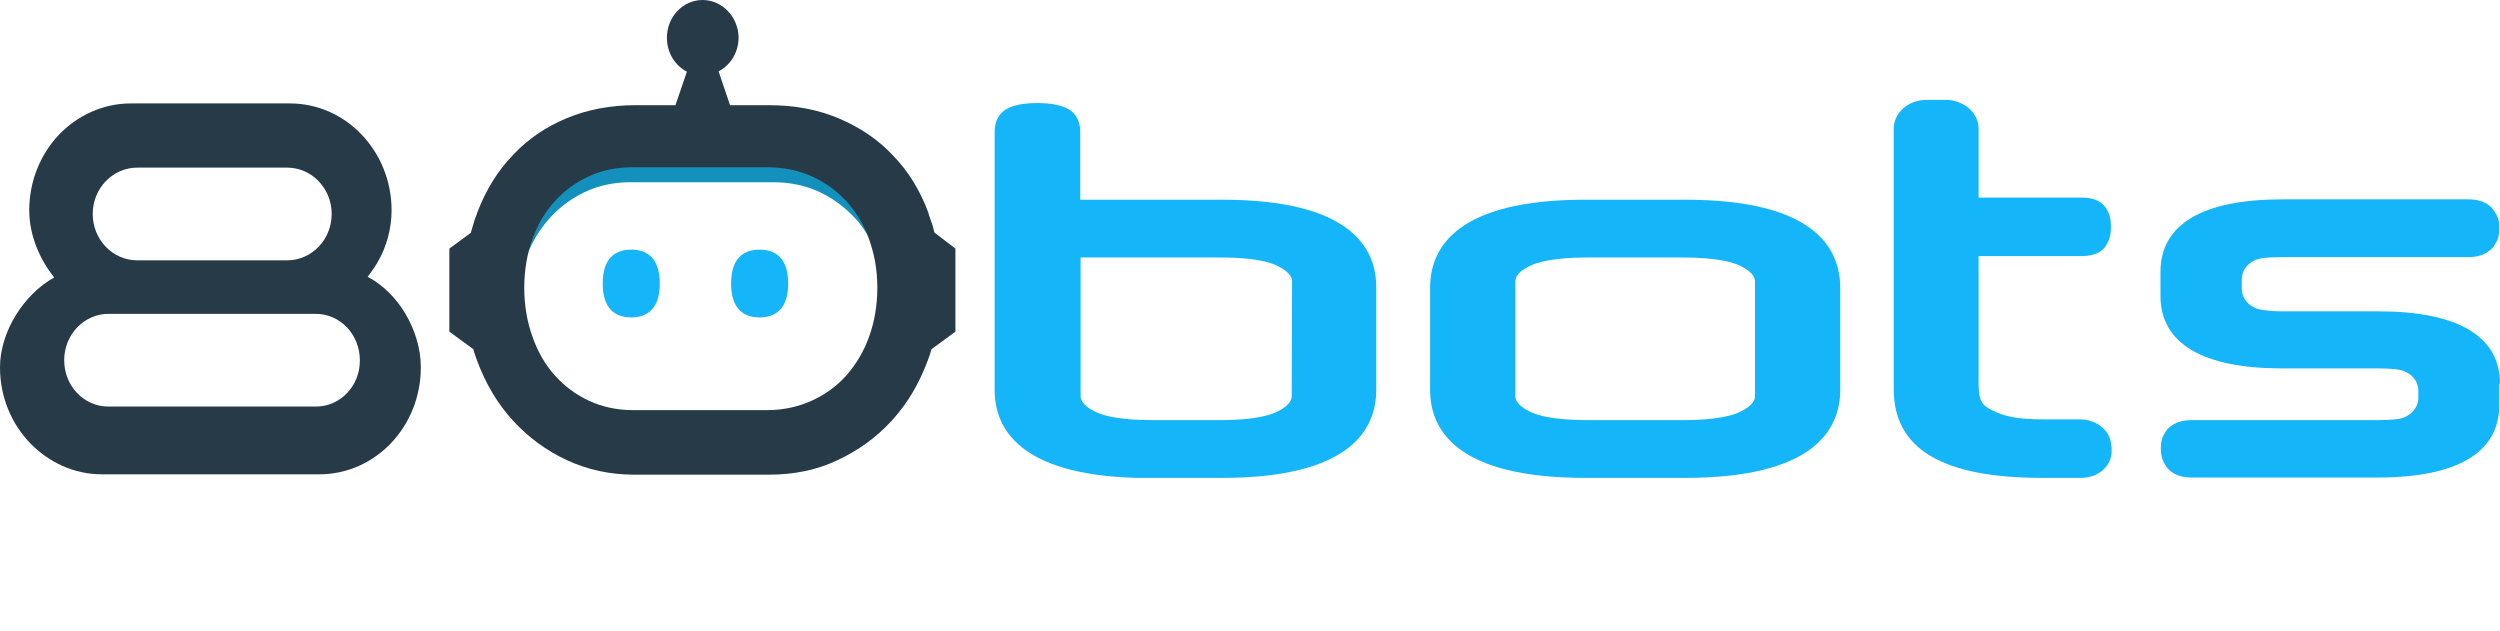 <svg version="1.1" id="el_8zIaibu44" xmlns="http://www.w3.org/2000/svg" xmlns:xlink="http://www.w3.org/1999/xlink" x="0px" y="0px" viewBox="0 0 701 177" style="enable-background:new 0 0 701 177;" xml:space="preserve"><style>@-webkit-keyframes kf_el_sSmAmYXSIW6_an_n3g7oTZim{5%{opacity: 0;}5.48%{opacity: 1;}6.43%{opacity: 1;}6.90%{opacity: 0;}7.86%{opacity: 0;}8.33%{opacity: 1;}9.29%{opacity: 1;}9.76%{opacity: 0;}10.71%{opacity: 0;}11.19%{opacity: 1;}12.14%{opacity: 1;}12.62%{opacity: 0;}0%{opacity: 0;}100%{opacity: 0;}}@keyframes kf_el_sSmAmYXSIW6_an_n3g7oTZim{5%{opacity: 0;}5.48%{opacity: 1;}6.43%{opacity: 1;}6.90%{opacity: 0;}7.86%{opacity: 0;}8.33%{opacity: 1;}9.29%{opacity: 1;}9.76%{opacity: 0;}10.71%{opacity: 0;}11.19%{opacity: 1;}12.14%{opacity: 1;}12.62%{opacity: 0;}0%{opacity: 0;}100%{opacity: 0;}}@-webkit-keyframes kf_el_sSmAmYXSIW6_an_gBdli9KfD{5%{-webkit-transform: translate(177px, 79.5px) scale(0.5, 0.5) translate(-177px, -79.5px);transform: translate(177px, 79.5px) scale(0.5, 0.5) translate(-177px, -79.5px);}5.48%{-webkit-transform: translate(177px, 79.5px) scale(1, 1) translate(-177px, -79.5px);transform: translate(177px, 79.5px) scale(1, 1) translate(-177px, -79.5px);}6.43%{-webkit-transform: translate(177px, 79.5px) scale(1, 1) translate(-177px, -79.5px);transform: translate(177px, 79.5px) scale(1, 1) translate(-177px, -79.5px);}6.90%{-webkit-transform: translate(177px, 79.5px) scale(0.5, 0.5) translate(-177px, -79.5px);transform: translate(177px, 79.5px) scale(0.5, 0.5) translate(-177px, -79.5px);}7.86%{-webkit-transform: translate(177px, 79.5px) scale(0.5, 0.5) translate(-177px, -79.5px);transform: translate(177px, 79.5px) scale(0.5, 0.5) translate(-177px, -79.5px);}8.33%{-webkit-transform: translate(177px, 79.5px) scale(1, 1) translate(-177px, -79.5px);transform: translate(177px, 79.5px) scale(1, 1) translate(-177px, -79.5px);}9.29%{-webkit-transform: translate(177px, 79.5px) scale(1, 1) translate(-177px, -79.5px);transform: translate(177px, 79.5px) scale(1, 1) translate(-177px, -79.5px);}9.76%{-webkit-transform: translate(177px, 79.5px) scale(0.5, 0.5) translate(-177px, -79.5px);transform: translate(177px, 79.5px) scale(0.5, 0.5) translate(-177px, -79.5px);}10.71%{-webkit-transform: translate(177px, 79.5px) scale(0.5, 0.5) translate(-177px, -79.5px);transform: translate(177px, 79.5px) scale(0.5, 0.5) translate(-177px, -79.5px);}11.19%{-webkit-transform: translate(177px, 79.5px) scale(1, 1) translate(-177px, -79.5px);transform: translate(177px, 79.5px) scale(1, 1) translate(-177px, -79.5px);}12.14%{-webkit-transform: translate(177px, 79.5px) scale(1, 1) translate(-177px, -79.5px);transform: translate(177px, 79.5px) scale(1, 1) translate(-177px, -79.5px);}12.62%{-webkit-transform: translate(177px, 79.5px) scale(0.5, 0.5) translate(-177px, -79.5px);transform: translate(177px, 79.5px) scale(0.5, 0.5) translate(-177px, -79.5px);}0%{-webkit-transform: translate(177px, 79.5px) scale(0.5, 0.5) translate(-177px, -79.5px);transform: translate(177px, 79.5px) scale(0.5, 0.5) translate(-177px, -79.5px);}100%{-webkit-transform: translate(177px, 79.5px) scale(0.5, 0.5) translate(-177px, -79.5px);transform: translate(177px, 79.5px) scale(0.5, 0.5) translate(-177px, -79.5px);}}@keyframes kf_el_sSmAmYXSIW6_an_gBdli9KfD{5%{-webkit-transform: translate(177px, 79.5px) scale(0.5, 0.5) translate(-177px, -79.5px);transform: translate(177px, 79.5px) scale(0.5, 0.5) translate(-177px, -79.5px);}5.48%{-webkit-transform: translate(177px, 79.5px) scale(1, 1) translate(-177px, -79.5px);transform: translate(177px, 79.5px) scale(1, 1) translate(-177px, -79.5px);}6.43%{-webkit-transform: translate(177px, 79.5px) scale(1, 1) translate(-177px, -79.5px);transform: translate(177px, 79.5px) scale(1, 1) translate(-177px, -79.5px);}6.90%{-webkit-transform: translate(177px, 79.5px) scale(0.5, 0.5) translate(-177px, -79.5px);transform: translate(177px, 79.5px) scale(0.5, 0.5) translate(-177px, -79.5px);}7.86%{-webkit-transform: translate(177px, 79.5px) scale(0.5, 0.5) translate(-177px, -79.5px);transform: translate(177px, 79.5px) scale(0.5, 0.5) translate(-177px, -79.5px);}8.33%{-webkit-transform: translate(177px, 79.5px) scale(1, 1) translate(-177px, -79.5px);transform: translate(177px, 79.5px) scale(1, 1) translate(-177px, -79.5px);}9.29%{-webkit-transform: translate(177px, 79.5px) scale(1, 1) translate(-177px, -79.5px);transform: translate(177px, 79.5px) scale(1, 1) translate(-177px, -79.5px);}9.76%{-webkit-transform: translate(177px, 79.5px) scale(0.5, 0.5) translate(-177px, -79.5px);transform: translate(177px, 79.5px) scale(0.5, 0.5) translate(-177px, -79.5px);}10.71%{-webkit-transform: translate(177px, 79.5px) scale(0.5, 0.5) translate(-177px, -79.5px);transform: translate(177px, 79.5px) scale(0.5, 0.5) translate(-177px, -79.5px);}11.19%{-webkit-transform: translate(177px, 79.5px) scale(1, 1) translate(-177px, -79.5px);transform: translate(177px, 79.5px) scale(1, 1) translate(-177px, -79.5px);}12.14%{-webkit-transform: translate(177px, 79.5px) scale(1, 1) translate(-177px, -79.5px);transform: translate(177px, 79.5px) scale(1, 1) translate(-177px, -79.5px);}12.62%{-webkit-transform: translate(177px, 79.5px) scale(0.5, 0.5) translate(-177px, -79.5px);transform: translate(177px, 79.5px) scale(0.5, 0.5) translate(-177px, -79.5px);}0%{-webkit-transform: translate(177px, 79.5px) scale(0.5, 0.5) translate(-177px, -79.5px);transform: translate(177px, 79.5px) scale(0.5, 0.5) translate(-177px, -79.5px);}100%{-webkit-transform: translate(177px, 79.5px) scale(0.5, 0.5) translate(-177px, -79.5px);transform: translate(177px, 79.5px) scale(0.5, 0.5) translate(-177px, -79.5px);}}@-webkit-keyframes kf_el_Vm3KWbXdpjM_an_xX1Sm7JC-{5.48%{opacity: 0;}5.95%{opacity: 1;}6.90%{opacity: 1;}7.38%{opacity: 0;}8.33%{opacity: 0;}8.81%{opacity: 1;}9.76%{opacity: 1;}10.24%{opacity: 0;}11.19%{opacity: 0;}11.67%{opacity: 1;}12.62%{opacity: 1;}13.10%{opacity: 0;}0%{opacity: 0;}100%{opacity: 0;}}@keyframes kf_el_Vm3KWbXdpjM_an_xX1Sm7JC-{5.48%{opacity: 0;}5.95%{opacity: 1;}6.90%{opacity: 1;}7.38%{opacity: 0;}8.33%{opacity: 0;}8.81%{opacity: 1;}9.76%{opacity: 1;}10.24%{opacity: 0;}11.19%{opacity: 0;}11.67%{opacity: 1;}12.62%{opacity: 1;}13.10%{opacity: 0;}0%{opacity: 0;}100%{opacity: 0;}}@-webkit-keyframes kf_el_Vm3KWbXdpjM_an_N-62m8KOx{5.48%{-webkit-transform: translate(197px, 79.5px) scale(0.5, 0.5) translate(-197px, -79.5px);transform: translate(197px, 79.5px) scale(0.5, 0.5) translate(-197px, -79.5px);}5.95%{-webkit-transform: translate(197px, 79.5px) scale(1, 1) translate(-197px, -79.5px);transform: translate(197px, 79.5px) scale(1, 1) translate(-197px, -79.5px);}6.90%{-webkit-transform: translate(197px, 79.5px) scale(1, 1) translate(-197px, -79.5px);transform: translate(197px, 79.5px) scale(1, 1) translate(-197px, -79.5px);}7.38%{-webkit-transform: translate(197px, 79.5px) scale(0.5, 0.5) translate(-197px, -79.5px);transform: translate(197px, 79.5px) scale(0.5, 0.5) translate(-197px, -79.5px);}8.33%{-webkit-transform: translate(197px, 79.5px) scale(0.5, 0.5) translate(-197px, -79.5px);transform: translate(197px, 79.5px) scale(0.5, 0.5) translate(-197px, -79.5px);}8.81%{-webkit-transform: translate(197px, 79.5px) scale(1, 1) translate(-197px, -79.5px);transform: translate(197px, 79.5px) scale(1, 1) translate(-197px, -79.5px);}9.76%{-webkit-transform: translate(197px, 79.5px) scale(1, 1) translate(-197px, -79.5px);transform: translate(197px, 79.5px) scale(1, 1) translate(-197px, -79.5px);}10.24%{-webkit-transform: translate(197px, 79.5px) scale(0.5, 0.5) translate(-197px, -79.5px);transform: translate(197px, 79.5px) scale(0.5, 0.5) translate(-197px, -79.5px);}11.19%{-webkit-transform: translate(197px, 79.5px) scale(0.5, 0.5) translate(-197px, -79.5px);transform: translate(197px, 79.5px) scale(0.5, 0.5) translate(-197px, -79.5px);}11.67%{-webkit-transform: translate(197px, 79.5px) scale(1, 1) translate(-197px, -79.5px);transform: translate(197px, 79.5px) scale(1, 1) translate(-197px, -79.5px);}12.62%{-webkit-transform: translate(197px, 79.5px) scale(1, 1) translate(-197px, -79.5px);transform: translate(197px, 79.5px) scale(1, 1) translate(-197px, -79.5px);}13.10%{-webkit-transform: translate(197px, 79.5px) scale(0.5, 0.5) translate(-197px, -79.5px);transform: translate(197px, 79.5px) scale(0.5, 0.5) translate(-197px, -79.5px);}0%{-webkit-transform: translate(197px, 79.5px) scale(0.5, 0.5) translate(-197px, -79.5px);transform: translate(197px, 79.5px) scale(0.5, 0.5) translate(-197px, -79.5px);}100%{-webkit-transform: translate(197px, 79.5px) scale(0.5, 0.5) translate(-197px, -79.5px);transform: translate(197px, 79.5px) scale(0.5, 0.5) translate(-197px, -79.5px);}}@keyframes kf_el_Vm3KWbXdpjM_an_N-62m8KOx{5.48%{-webkit-transform: translate(197px, 79.5px) scale(0.5, 0.5) translate(-197px, -79.5px);transform: translate(197px, 79.5px) scale(0.5, 0.5) translate(-197px, -79.5px);}5.95%{-webkit-transform: translate(197px, 79.5px) scale(1, 1) translate(-197px, -79.5px);transform: translate(197px, 79.5px) scale(1, 1) translate(-197px, -79.5px);}6.90%{-webkit-transform: translate(197px, 79.5px) scale(1, 1) translate(-197px, -79.5px);transform: translate(197px, 79.5px) scale(1, 1) translate(-197px, -79.5px);}7.38%{-webkit-transform: translate(197px, 79.5px) scale(0.5, 0.5) translate(-197px, -79.5px);transform: translate(197px, 79.5px) scale(0.5, 0.5) translate(-197px, -79.5px);}8.33%{-webkit-transform: translate(197px, 79.5px) scale(0.5, 0.5) translate(-197px, -79.5px);transform: translate(197px, 79.5px) scale(0.5, 0.5) translate(-197px, -79.5px);}8.81%{-webkit-transform: translate(197px, 79.5px) scale(1, 1) translate(-197px, -79.5px);transform: translate(197px, 79.5px) scale(1, 1) translate(-197px, -79.5px);}9.76%{-webkit-transform: translate(197px, 79.5px) scale(1, 1) translate(-197px, -79.5px);transform: translate(197px, 79.5px) scale(1, 1) translate(-197px, -79.5px);}10.24%{-webkit-transform: translate(197px, 79.5px) scale(0.5, 0.5) translate(-197px, -79.5px);transform: translate(197px, 79.5px) scale(0.5, 0.5) translate(-197px, -79.5px);}11.19%{-webkit-transform: translate(197px, 79.5px) scale(0.5, 0.5) translate(-197px, -79.5px);transform: translate(197px, 79.5px) scale(0.5, 0.5) translate(-197px, -79.5px);}11.67%{-webkit-transform: translate(197px, 79.5px) scale(1, 1) translate(-197px, -79.5px);transform: translate(197px, 79.5px) scale(1, 1) translate(-197px, -79.5px);}12.62%{-webkit-transform: translate(197px, 79.5px) scale(1, 1) translate(-197px, -79.5px);transform: translate(197px, 79.5px) scale(1, 1) translate(-197px, -79.5px);}13.10%{-webkit-transform: translate(197px, 79.5px) scale(0.5, 0.5) translate(-197px, -79.5px);transform: translate(197px, 79.5px) scale(0.5, 0.5) translate(-197px, -79.5px);}0%{-webkit-transform: translate(197px, 79.5px) scale(0.5, 0.5) translate(-197px, -79.5px);transform: translate(197px, 79.5px) scale(0.5, 0.5) translate(-197px, -79.5px);}100%{-webkit-transform: translate(197px, 79.5px) scale(0.5, 0.5) translate(-197px, -79.5px);transform: translate(197px, 79.5px) scale(0.5, 0.5) translate(-197px, -79.5px);}}@-webkit-keyframes kf_el_6JfBRiMXeD_an_rjHHHpi3b{5.95%{opacity: 0;}6.43%{opacity: 1;}7.38%{opacity: 1;}7.86%{opacity: 0;}8.81%{opacity: 0;}9.29%{opacity: 1;}10.24%{opacity: 1;}10.71%{opacity: 0;}11.67%{opacity: 0;}12.14%{opacity: 1;}13.10%{opacity: 1;}13.57%{opacity: 0;}0%{opacity: 0;}100%{opacity: 0;}}@keyframes kf_el_6JfBRiMXeD_an_rjHHHpi3b{5.95%{opacity: 0;}6.43%{opacity: 1;}7.38%{opacity: 1;}7.86%{opacity: 0;}8.81%{opacity: 0;}9.29%{opacity: 1;}10.24%{opacity: 1;}10.71%{opacity: 0;}11.67%{opacity: 0;}12.14%{opacity: 1;}13.10%{opacity: 1;}13.57%{opacity: 0;}0%{opacity: 0;}100%{opacity: 0;}}@-webkit-keyframes kf_el_6JfBRiMXeD_an_-mUmsZaXu{5.95%{-webkit-transform: translate(217px, 79.5px) scale(0.5, 0.5) translate(-217px, -79.5px);transform: translate(217px, 79.5px) scale(0.5, 0.5) translate(-217px, -79.5px);}6.43%{-webkit-transform: translate(217px, 79.5px) scale(1, 1) translate(-217px, -79.5px);transform: translate(217px, 79.5px) scale(1, 1) translate(-217px, -79.5px);}7.38%{-webkit-transform: translate(217px, 79.5px) scale(1, 1) translate(-217px, -79.5px);transform: translate(217px, 79.5px) scale(1, 1) translate(-217px, -79.5px);}7.86%{-webkit-transform: translate(217px, 79.5px) scale(0.5, 0.5) translate(-217px, -79.5px);transform: translate(217px, 79.5px) scale(0.5, 0.5) translate(-217px, -79.5px);}8.81%{-webkit-transform: translate(217px, 79.5px) scale(0.5, 0.5) translate(-217px, -79.5px);transform: translate(217px, 79.5px) scale(0.5, 0.5) translate(-217px, -79.5px);}9.29%{-webkit-transform: translate(217px, 79.5px) scale(1, 1) translate(-217px, -79.5px);transform: translate(217px, 79.5px) scale(1, 1) translate(-217px, -79.5px);}10.24%{-webkit-transform: translate(217px, 79.5px) scale(1, 1) translate(-217px, -79.5px);transform: translate(217px, 79.5px) scale(1, 1) translate(-217px, -79.5px);}10.71%{-webkit-transform: translate(217px, 79.5px) scale(0.5, 0.5) translate(-217px, -79.5px);transform: translate(217px, 79.5px) scale(0.5, 0.5) translate(-217px, -79.5px);}11.67%{-webkit-transform: translate(217px, 79.5px) scale(0.5, 0.5) translate(-217px, -79.5px);transform: translate(217px, 79.5px) scale(0.5, 0.5) translate(-217px, -79.5px);}12.14%{-webkit-transform: translate(217px, 79.5px) scale(1, 1) translate(-217px, -79.5px);transform: translate(217px, 79.5px) scale(1, 1) translate(-217px, -79.5px);}13.10%{-webkit-transform: translate(217px, 79.5px) scale(1, 1) translate(-217px, -79.5px);transform: translate(217px, 79.5px) scale(1, 1) translate(-217px, -79.5px);}13.57%{-webkit-transform: translate(217px, 79.5px) scale(0.5, 0.5) translate(-217px, -79.5px);transform: translate(217px, 79.5px) scale(0.5, 0.5) translate(-217px, -79.5px);}0%{-webkit-transform: translate(217px, 79.5px) scale(0.5, 0.5) translate(-217px, -79.5px);transform: translate(217px, 79.5px) scale(0.5, 0.5) translate(-217px, -79.5px);}100%{-webkit-transform: translate(217px, 79.5px) scale(0.5, 0.5) translate(-217px, -79.5px);transform: translate(217px, 79.5px) scale(0.5, 0.5) translate(-217px, -79.5px);}}@keyframes kf_el_6JfBRiMXeD_an_-mUmsZaXu{5.95%{-webkit-transform: translate(217px, 79.5px) scale(0.5, 0.5) translate(-217px, -79.5px);transform: translate(217px, 79.5px) scale(0.5, 0.5) translate(-217px, -79.5px);}6.43%{-webkit-transform: translate(217px, 79.5px) scale(1, 1) translate(-217px, -79.5px);transform: translate(217px, 79.5px) scale(1, 1) translate(-217px, -79.5px);}7.38%{-webkit-transform: translate(217px, 79.5px) scale(1, 1) translate(-217px, -79.5px);transform: translate(217px, 79.5px) scale(1, 1) translate(-217px, -79.5px);}7.86%{-webkit-transform: translate(217px, 79.5px) scale(0.5, 0.5) translate(-217px, -79.5px);transform: translate(217px, 79.5px) scale(0.5, 0.5) translate(-217px, -79.5px);}8.81%{-webkit-transform: translate(217px, 79.5px) scale(0.5, 0.5) translate(-217px, -79.5px);transform: translate(217px, 79.5px) scale(0.5, 0.5) translate(-217px, -79.5px);}9.29%{-webkit-transform: translate(217px, 79.5px) scale(1, 1) translate(-217px, -79.5px);transform: translate(217px, 79.5px) scale(1, 1) translate(-217px, -79.5px);}10.24%{-webkit-transform: translate(217px, 79.5px) scale(1, 1) translate(-217px, -79.5px);transform: translate(217px, 79.5px) scale(1, 1) translate(-217px, -79.5px);}10.71%{-webkit-transform: translate(217px, 79.5px) scale(0.5, 0.5) translate(-217px, -79.5px);transform: translate(217px, 79.5px) scale(0.5, 0.5) translate(-217px, -79.5px);}11.67%{-webkit-transform: translate(217px, 79.5px) scale(0.5, 0.5) translate(-217px, -79.5px);transform: translate(217px, 79.5px) scale(0.5, 0.5) translate(-217px, -79.5px);}12.14%{-webkit-transform: translate(217px, 79.5px) scale(1, 1) translate(-217px, -79.5px);transform: translate(217px, 79.5px) scale(1, 1) translate(-217px, -79.5px);}13.10%{-webkit-transform: translate(217px, 79.5px) scale(1, 1) translate(-217px, -79.5px);transform: translate(217px, 79.5px) scale(1, 1) translate(-217px, -79.5px);}13.57%{-webkit-transform: translate(217px, 79.5px) scale(0.5, 0.5) translate(-217px, -79.5px);transform: translate(217px, 79.5px) scale(0.5, 0.5) translate(-217px, -79.5px);}0%{-webkit-transform: translate(217px, 79.5px) scale(0.5, 0.5) translate(-217px, -79.5px);transform: translate(217px, 79.5px) scale(0.5, 0.5) translate(-217px, -79.5px);}100%{-webkit-transform: translate(217px, 79.5px) scale(0.5, 0.5) translate(-217px, -79.5px);transform: translate(217px, 79.5px) scale(0.5, 0.5) translate(-217px, -79.5px);}}@-webkit-keyframes kf_el_JV0rSOuZRd_an_vzSFGfz0f{2.14%{opacity: 0;}2.38%{opacity: 1;}15.24%{opacity: 1;}15.48%{opacity: 0;}0%{opacity: 0;}100%{opacity: 0;}}@keyframes kf_el_JV0rSOuZRd_an_vzSFGfz0f{2.14%{opacity: 0;}2.38%{opacity: 1;}15.24%{opacity: 1;}15.48%{opacity: 0;}0%{opacity: 0;}100%{opacity: 0;}}@-webkit-keyframes kf_el_JV0rSOuZRd_an_nehXMa0d0{2.38%{-webkit-transform: translate(197px, 70px) translate(-197px, -70px) translate(0px, -38px);transform: translate(197px, 70px) translate(-197px, -70px) translate(0px, -38px);}4.29%{-webkit-transform: translate(197px, 70px) translate(-197px, -70px) translate(0px, 0px);transform: translate(197px, 70px) translate(-197px, -70px) translate(0px, 0px);}14.05%{-webkit-transform: translate(197px, 70px) translate(-197px, -70px) translate(0px, 0px);transform: translate(197px, 70px) translate(-197px, -70px) translate(0px, 0px);}15.24%{-webkit-transform: translate(197px, 70px) translate(-197px, -70px) translate(0px, -38px);transform: translate(197px, 70px) translate(-197px, -70px) translate(0px, -38px);}0%{-webkit-transform: translate(197px, 70px) translate(-197px, -70px) translate(0px, -38px);transform: translate(197px, 70px) translate(-197px, -70px) translate(0px, -38px);}100%{-webkit-transform: translate(197px, 70px) translate(-197px, -70px) translate(0px, -38px);transform: translate(197px, 70px) translate(-197px, -70px) translate(0px, -38px);}}@keyframes kf_el_JV0rSOuZRd_an_nehXMa0d0{2.38%{-webkit-transform: translate(197px, 70px) translate(-197px, -70px) translate(0px, -38px);transform: translate(197px, 70px) translate(-197px, -70px) translate(0px, -38px);}4.29%{-webkit-transform: translate(197px, 70px) translate(-197px, -70px) translate(0px, 0px);transform: translate(197px, 70px) translate(-197px, -70px) translate(0px, 0px);}14.05%{-webkit-transform: translate(197px, 70px) translate(-197px, -70px) translate(0px, 0px);transform: translate(197px, 70px) translate(-197px, -70px) translate(0px, 0px);}15.24%{-webkit-transform: translate(197px, 70px) translate(-197px, -70px) translate(0px, -38px);transform: translate(197px, 70px) translate(-197px, -70px) translate(0px, -38px);}0%{-webkit-transform: translate(197px, 70px) translate(-197px, -70px) translate(0px, -38px);transform: translate(197px, 70px) translate(-197px, -70px) translate(0px, -38px);}100%{-webkit-transform: translate(197px, 70px) translate(-197px, -70px) translate(0px, -38px);transform: translate(197px, 70px) translate(-197px, -70px) translate(0px, -38px);}}@-webkit-keyframes kf_el_eCIJ6rFTCQ_an_koxByP-UR{0%{-webkit-transform: translate(197px, 44.2px) scale(0.8, 0.2) translate(-197px, -44.2px);transform: translate(197px, 44.2px) scale(0.8, 0.2) translate(-197px, -44.2px);}1.43%{-webkit-transform: translate(197px, 44.2px) scale(0.8, 0.2) translate(-197px, -44.2px);transform: translate(197px, 44.2px) scale(0.8, 0.2) translate(-197px, -44.2px);}2.14%{-webkit-transform: translate(197px, 44.2px) scale(1, 0.5) translate(-197px, -44.2px);transform: translate(197px, 44.2px) scale(1, 0.5) translate(-197px, -44.2px);}2.86%{-webkit-transform: translate(197px, 44.2px) scale(1, 1) translate(-197px, -44.2px);transform: translate(197px, 44.2px) scale(1, 1) translate(-197px, -44.2px);}3.57%{-webkit-transform: translate(197px, 44.2px) scale(0.94, 1.2) translate(-197px, -44.2px);transform: translate(197px, 44.2px) scale(0.94, 1.2) translate(-197px, -44.2px);}14.52%{-webkit-transform: translate(197px, 44.2px) scale(0.94, 1.2) translate(-197px, -44.2px);transform: translate(197px, 44.2px) scale(0.94, 1.2) translate(-197px, -44.2px);}15%{-webkit-transform: translate(197px, 44.2px) scale(1, 1) translate(-197px, -44.2px);transform: translate(197px, 44.2px) scale(1, 1) translate(-197px, -44.2px);}15.48%{-webkit-transform: translate(197px, 44.2px) scale(1, 0.5) translate(-197px, -44.2px);transform: translate(197px, 44.2px) scale(1, 0.5) translate(-197px, -44.2px);}15.95%{-webkit-transform: translate(197px, 44.2px) scale(0.8, 0.2) translate(-197px, -44.2px);transform: translate(197px, 44.2px) scale(0.8, 0.2) translate(-197px, -44.2px);}16.90%{-webkit-transform: translate(197px, 44.2px) scale(0.8, 0.2) translate(-197px, -44.2px);transform: translate(197px, 44.2px) scale(0.8, 0.2) translate(-197px, -44.2px);}100%{-webkit-transform: translate(197px, 44.2px) scale(0.8, 0.2) translate(-197px, -44.2px);transform: translate(197px, 44.2px) scale(0.8, 0.2) translate(-197px, -44.2px);}}@keyframes kf_el_eCIJ6rFTCQ_an_koxByP-UR{0%{-webkit-transform: translate(197px, 44.2px) scale(0.8, 0.2) translate(-197px, -44.2px);transform: translate(197px, 44.2px) scale(0.8, 0.2) translate(-197px, -44.2px);}1.43%{-webkit-transform: translate(197px, 44.2px) scale(0.8, 0.2) translate(-197px, -44.2px);transform: translate(197px, 44.2px) scale(0.8, 0.2) translate(-197px, -44.2px);}2.14%{-webkit-transform: translate(197px, 44.2px) scale(1, 0.5) translate(-197px, -44.2px);transform: translate(197px, 44.2px) scale(1, 0.5) translate(-197px, -44.2px);}2.86%{-webkit-transform: translate(197px, 44.2px) scale(1, 1) translate(-197px, -44.2px);transform: translate(197px, 44.2px) scale(1, 1) translate(-197px, -44.2px);}3.57%{-webkit-transform: translate(197px, 44.2px) scale(0.94, 1.2) translate(-197px, -44.2px);transform: translate(197px, 44.2px) scale(0.94, 1.2) translate(-197px, -44.2px);}14.52%{-webkit-transform: translate(197px, 44.2px) scale(0.94, 1.2) translate(-197px, -44.2px);transform: translate(197px, 44.2px) scale(0.94, 1.2) translate(-197px, -44.2px);}15%{-webkit-transform: translate(197px, 44.2px) scale(1, 1) translate(-197px, -44.2px);transform: translate(197px, 44.2px) scale(1, 1) translate(-197px, -44.2px);}15.48%{-webkit-transform: translate(197px, 44.2px) scale(1, 0.5) translate(-197px, -44.2px);transform: translate(197px, 44.2px) scale(1, 0.5) translate(-197px, -44.2px);}15.95%{-webkit-transform: translate(197px, 44.2px) scale(0.8, 0.2) translate(-197px, -44.2px);transform: translate(197px, 44.2px) scale(0.8, 0.2) translate(-197px, -44.2px);}16.90%{-webkit-transform: translate(197px, 44.2px) scale(0.8, 0.2) translate(-197px, -44.2px);transform: translate(197px, 44.2px) scale(0.8, 0.2) translate(-197px, -44.2px);}100%{-webkit-transform: translate(197px, 44.2px) scale(0.8, 0.2) translate(-197px, -44.2px);transform: translate(197px, 44.2px) scale(0.8, 0.2) translate(-197px, -44.2px);}}@-webkit-keyframes kf_el_eCIJ6rFTCQ_an_r2T6YndVF{0%{-webkit-transform: translate(197px, 44.2px) translate(-197px, -44.2px) translate(0px, -12px);transform: translate(197px, 44.2px) translate(-197px, -44.2px) translate(0px, -12px);}0.71%{-webkit-transform: translate(197px, 44.2px) translate(-197px, -44.2px) translate(0px, -12px);transform: translate(197px, 44.2px) translate(-197px, -44.2px) translate(0px, -12px);}1.43%{-webkit-transform: translate(197px, 44.2px) translate(-197px, -44.2px) translate(0px, 0px);transform: translate(197px, 44.2px) translate(-197px, -44.2px) translate(0px, 0px);}3.57%{-webkit-transform: translate(197px, 44.2px) translate(-197px, -44.2px) translate(0px, -4px);transform: translate(197px, 44.2px) translate(-197px, -44.2px) translate(0px, -4px);}14.52%{-webkit-transform: translate(197px, 44.2px) translate(-197px, -44.2px) translate(0px, -4px);transform: translate(197px, 44.2px) translate(-197px, -44.2px) translate(0px, -4px);}15.95%{-webkit-transform: translate(197px, 44.2px) translate(-197px, -44.2px) translate(0px, 0px);transform: translate(197px, 44.2px) translate(-197px, -44.2px) translate(0px, 0px);}16.43%{-webkit-transform: translate(197px, 44.2px) translate(-197px, -44.2px) translate(0px, -12px);transform: translate(197px, 44.2px) translate(-197px, -44.2px) translate(0px, -12px);}16.90%{-webkit-transform: translate(197px, 44.2px) translate(-197px, -44.2px) translate(0px, -12px);transform: translate(197px, 44.2px) translate(-197px, -44.2px) translate(0px, -12px);}100%{-webkit-transform: translate(197px, 44.2px) translate(-197px, -44.2px) translate(0px, -12px);transform: translate(197px, 44.2px) translate(-197px, -44.2px) translate(0px, -12px);}}@keyframes kf_el_eCIJ6rFTCQ_an_r2T6YndVF{0%{-webkit-transform: translate(197px, 44.2px) translate(-197px, -44.2px) translate(0px, -12px);transform: translate(197px, 44.2px) translate(-197px, -44.2px) translate(0px, -12px);}0.71%{-webkit-transform: translate(197px, 44.2px) translate(-197px, -44.2px) translate(0px, -12px);transform: translate(197px, 44.2px) translate(-197px, -44.2px) translate(0px, -12px);}1.43%{-webkit-transform: translate(197px, 44.2px) translate(-197px, -44.2px) translate(0px, 0px);transform: translate(197px, 44.2px) translate(-197px, -44.2px) translate(0px, 0px);}3.57%{-webkit-transform: translate(197px, 44.2px) translate(-197px, -44.2px) translate(0px, -4px);transform: translate(197px, 44.2px) translate(-197px, -44.2px) translate(0px, -4px);}14.52%{-webkit-transform: translate(197px, 44.2px) translate(-197px, -44.2px) translate(0px, -4px);transform: translate(197px, 44.2px) translate(-197px, -44.2px) translate(0px, -4px);}15.95%{-webkit-transform: translate(197px, 44.2px) translate(-197px, -44.2px) translate(0px, 0px);transform: translate(197px, 44.2px) translate(-197px, -44.2px) translate(0px, 0px);}16.43%{-webkit-transform: translate(197px, 44.2px) translate(-197px, -44.2px) translate(0px, -12px);transform: translate(197px, 44.2px) translate(-197px, -44.2px) translate(0px, -12px);}16.90%{-webkit-transform: translate(197px, 44.2px) translate(-197px, -44.2px) translate(0px, -12px);transform: translate(197px, 44.2px) translate(-197px, -44.2px) translate(0px, -12px);}100%{-webkit-transform: translate(197px, 44.2px) translate(-197px, -44.2px) translate(0px, -12px);transform: translate(197px, 44.2px) translate(-197px, -44.2px) translate(0px, -12px);}}@-webkit-keyframes kf_el_mKGnSmqxC5_an_-5aAsE5ri{3.57%{-webkit-transform: translate(197.05px, 37.7px) scale(1, 0.86) translate(-197.05px, -37.7px);transform: translate(197.05px, 37.7px) scale(1, 0.86) translate(-197.05px, -37.7px);}4.29%{-webkit-transform: translate(197.05px, 37.7px) scale(1, 1) translate(-197.05px, -37.7px);transform: translate(197.05px, 37.7px) scale(1, 1) translate(-197.05px, -37.7px);}14.05%{-webkit-transform: translate(197.05px, 37.7px) scale(1, 1) translate(-197.05px, -37.7px);transform: translate(197.05px, 37.7px) scale(1, 1) translate(-197.05px, -37.7px);}14.52%{-webkit-transform: translate(197.05px, 37.7px) scale(1, 0.86) translate(-197.05px, -37.7px);transform: translate(197.05px, 37.7px) scale(1, 0.86) translate(-197.05px, -37.7px);}0%{-webkit-transform: translate(197.05px, 37.7px) scale(1, 0.86) translate(-197.05px, -37.7px);transform: translate(197.05px, 37.7px) scale(1, 0.86) translate(-197.05px, -37.7px);}100%{-webkit-transform: translate(197.05px, 37.7px) scale(1, 0.86) translate(-197.05px, -37.7px);transform: translate(197.05px, 37.7px) scale(1, 0.86) translate(-197.05px, -37.7px);}}@keyframes kf_el_mKGnSmqxC5_an_-5aAsE5ri{3.57%{-webkit-transform: translate(197.05px, 37.7px) scale(1, 0.86) translate(-197.05px, -37.7px);transform: translate(197.05px, 37.7px) scale(1, 0.86) translate(-197.05px, -37.7px);}4.29%{-webkit-transform: translate(197.05px, 37.7px) scale(1, 1) translate(-197.05px, -37.7px);transform: translate(197.05px, 37.7px) scale(1, 1) translate(-197.05px, -37.7px);}14.05%{-webkit-transform: translate(197.05px, 37.7px) scale(1, 1) translate(-197.05px, -37.7px);transform: translate(197.05px, 37.7px) scale(1, 1) translate(-197.05px, -37.7px);}14.52%{-webkit-transform: translate(197.05px, 37.7px) scale(1, 0.86) translate(-197.05px, -37.7px);transform: translate(197.05px, 37.7px) scale(1, 0.86) translate(-197.05px, -37.7px);}0%{-webkit-transform: translate(197.05px, 37.7px) scale(1, 0.86) translate(-197.05px, -37.7px);transform: translate(197.05px, 37.7px) scale(1, 0.86) translate(-197.05px, -37.7px);}100%{-webkit-transform: translate(197.05px, 37.7px) scale(1, 0.86) translate(-197.05px, -37.7px);transform: translate(197.05px, 37.7px) scale(1, 0.86) translate(-197.05px, -37.7px);}}@-webkit-keyframes kf_el_mKGnSmqxC5_an_GKhv77Sj8{3.57%{-webkit-transform: translate(197.05px, 37.7px) translate(-197.05px, -37.7px) translate(0px, -6px);transform: translate(197.05px, 37.7px) translate(-197.05px, -37.7px) translate(0px, -6px);}4.29%{-webkit-transform: translate(197.05px, 37.7px) translate(-197.05px, -37.7px) translate(0px, 0px);transform: translate(197.05px, 37.7px) translate(-197.05px, -37.7px) translate(0px, 0px);}14.05%{-webkit-transform: translate(197.05px, 37.7px) translate(-197.05px, -37.7px) translate(0px, 0px);transform: translate(197.05px, 37.7px) translate(-197.05px, -37.7px) translate(0px, 0px);}14.52%{-webkit-transform: translate(197.05px, 37.7px) translate(-197.05px, -37.7px) translate(0px, -6px);transform: translate(197.05px, 37.7px) translate(-197.05px, -37.7px) translate(0px, -6px);}0%{-webkit-transform: translate(197.05px, 37.7px) translate(-197.05px, -37.7px) translate(0px, -6px);transform: translate(197.05px, 37.7px) translate(-197.05px, -37.7px) translate(0px, -6px);}100%{-webkit-transform: translate(197.05px, 37.7px) translate(-197.05px, -37.7px) translate(0px, -6px);transform: translate(197.05px, 37.7px) translate(-197.05px, -37.7px) translate(0px, -6px);}}@keyframes kf_el_mKGnSmqxC5_an_GKhv77Sj8{3.57%{-webkit-transform: translate(197.05px, 37.7px) translate(-197.05px, -37.7px) translate(0px, -6px);transform: translate(197.05px, 37.7px) translate(-197.05px, -37.7px) translate(0px, -6px);}4.29%{-webkit-transform: translate(197.05px, 37.7px) translate(-197.05px, -37.7px) translate(0px, 0px);transform: translate(197.05px, 37.7px) translate(-197.05px, -37.7px) translate(0px, 0px);}14.05%{-webkit-transform: translate(197.05px, 37.7px) translate(-197.05px, -37.7px) translate(0px, 0px);transform: translate(197.05px, 37.7px) translate(-197.05px, -37.7px) translate(0px, 0px);}14.52%{-webkit-transform: translate(197.05px, 37.7px) translate(-197.05px, -37.7px) translate(0px, -6px);transform: translate(197.05px, 37.7px) translate(-197.05px, -37.7px) translate(0px, -6px);}0%{-webkit-transform: translate(197.05px, 37.7px) translate(-197.05px, -37.7px) translate(0px, -6px);transform: translate(197.05px, 37.7px) translate(-197.05px, -37.7px) translate(0px, -6px);}100%{-webkit-transform: translate(197.05px, 37.7px) translate(-197.05px, -37.7px) translate(0px, -6px);transform: translate(197.05px, 37.7px) translate(-197.05px, -37.7px) translate(0px, -6px);}}@-webkit-keyframes kf_el_mKGnSmqxC5_an_dOnU6VIhY{0%{opacity: 0;}3.33%{opacity: 0;}3.57%{opacity: 1;}14.52%{opacity: 1;}14.76%{opacity: 0;}16.90%{opacity: 0;}100%{opacity: 0;}}@keyframes kf_el_mKGnSmqxC5_an_dOnU6VIhY{0%{opacity: 0;}3.33%{opacity: 0;}3.57%{opacity: 1;}14.52%{opacity: 1;}14.76%{opacity: 0;}16.90%{opacity: 0;}100%{opacity: 0;}}@-webkit-keyframes kf_el__-hMZAatQs_an_PeinGLrF_{50.48%{-webkit-transform: translate(195px, 89px) scale(1, 1) translate(-195px, -89px);transform: translate(195px, 89px) scale(1, 1) translate(-195px, -89px);}51.19%{-webkit-transform: translate(195px, 89px) scale(1, 0.4) translate(-195px, -89px);transform: translate(195px, 89px) scale(1, 0.4) translate(-195px, -89px);}51.90%{-webkit-transform: translate(195px, 89px) scale(1, 1) translate(-195px, -89px);transform: translate(195px, 89px) scale(1, 1) translate(-195px, -89px);}0%{-webkit-transform: translate(195px, 89px) scale(1, 1) translate(-195px, -89px);transform: translate(195px, 89px) scale(1, 1) translate(-195px, -89px);}100%{-webkit-transform: translate(195px, 89px) scale(1, 1) translate(-195px, -89px);transform: translate(195px, 89px) scale(1, 1) translate(-195px, -89px);}}@keyframes kf_el__-hMZAatQs_an_PeinGLrF_{50.48%{-webkit-transform: translate(195px, 89px) scale(1, 1) translate(-195px, -89px);transform: translate(195px, 89px) scale(1, 1) translate(-195px, -89px);}51.19%{-webkit-transform: translate(195px, 89px) scale(1, 0.4) translate(-195px, -89px);transform: translate(195px, 89px) scale(1, 0.4) translate(-195px, -89px);}51.90%{-webkit-transform: translate(195px, 89px) scale(1, 1) translate(-195px, -89px);transform: translate(195px, 89px) scale(1, 1) translate(-195px, -89px);}0%{-webkit-transform: translate(195px, 89px) scale(1, 1) translate(-195px, -89px);transform: translate(195px, 89px) scale(1, 1) translate(-195px, -89px);}100%{-webkit-transform: translate(195px, 89px) scale(1, 1) translate(-195px, -89px);transform: translate(195px, 89px) scale(1, 1) translate(-195px, -89px);}}@-webkit-keyframes kf_el__-hMZAatQs_an_CtekVHkMm{50%{opacity: 1;}51.19%{opacity: 0.3;}52.38%{opacity: 1;}0%{opacity: 1;}100%{opacity: 1;}}@keyframes kf_el__-hMZAatQs_an_CtekVHkMm{50%{opacity: 1;}51.19%{opacity: 0.3;}52.38%{opacity: 1;}0%{opacity: 1;}100%{opacity: 1;}}@-webkit-keyframes kf_el_FfJWzrFrDJ_an_rwi_cKARP{0%{-webkit-transform: translate(197px, 43.1px) scale(1.01, 1) translate(-197px, -43.1px);transform: translate(197px, 43.1px) scale(1.01, 1) translate(-197px, -43.1px);}100%{-webkit-transform: translate(197px, 43.1px) scale(1.01, 1) translate(-197px, -43.1px);transform: translate(197px, 43.1px) scale(1.01, 1) translate(-197px, -43.1px);}}@keyframes kf_el_FfJWzrFrDJ_an_rwi_cKARP{0%{-webkit-transform: translate(197px, 43.1px) scale(1.01, 1) translate(-197px, -43.1px);transform: translate(197px, 43.1px) scale(1.01, 1) translate(-197px, -43.1px);}100%{-webkit-transform: translate(197px, 43.1px) scale(1.01, 1) translate(-197px, -43.1px);transform: translate(197px, 43.1px) scale(1.01, 1) translate(-197px, -43.1px);}}#el_8zIaibu44 *{-webkit-animation-duration: 14s;animation-duration: 14s;-webkit-animation-iteration-count: infinite;animation-iteration-count: infinite;-webkit-animation-timing-function: cubic-bezier(0, 0, 1, 1);animation-timing-function: cubic-bezier(0, 0, 1, 1);}#el_IMcH8Vti1-{fill: #15B5F9;visibility: hidden;}#el_zxTgmiIO2E{fill: #15B5F9;visibility: hidden;}#el_E8jPoHM6TC{fill: #15B5F9;visibility: hidden;}#el_mtpocc8xPR{fill: #15B5F9;visibility: hidden;}#el_nI_NYV8bq3{fill: #15B5F9;}#el_ICyHVshYxH{fill: #15B5F9;}#el_9QK2XpiBvp{fill: #15B5F9;}#el_oU40-lzZGT{fill: #15B5F9;}#el_6p9BegLYvf{fill: #263B47;}#el_FfJWzrFrDJ{fill: #1391BC;}#el__-hMZAatQs{fill: #15B5F9;stroke-width: 4;stroke-linecap: round;stroke: rgba(239, 15, 15, 0);stroke-linejoin: round;-webkit-animation-fill-mode: backwards;animation-fill-mode: backwards;opacity: 1;-webkit-animation-name: kf_el__-hMZAatQs_an_CtekVHkMm;animation-name: kf_el__-hMZAatQs_an_CtekVHkMm;-webkit-animation-timing-function: cubic-bezier(0.42, 0, 0.58, 1);animation-timing-function: cubic-bezier(0.42, 0, 0.58, 1);}#el_mKGnSmqxC5{fill: #15B5F9;-webkit-animation-fill-mode: backwards;animation-fill-mode: backwards;opacity: 0;-webkit-animation-name: kf_el_mKGnSmqxC5_an_dOnU6VIhY;animation-name: kf_el_mKGnSmqxC5_an_dOnU6VIhY;-webkit-animation-timing-function: cubic-bezier(0, 0, 1, 1);animation-timing-function: cubic-bezier(0, 0, 1, 1);}#el_eCIJ6rFTCQ{fill: #15B5F9;}#el_JV0rSOuZRd{fill: #263B47;-webkit-animation-fill-mode: backwards;animation-fill-mode: backwards;opacity: 0;-webkit-animation-name: kf_el_JV0rSOuZRd_an_vzSFGfz0f;animation-name: kf_el_JV0rSOuZRd_an_vzSFGfz0f;-webkit-animation-timing-function: cubic-bezier(0, 0, 1, 1);animation-timing-function: cubic-bezier(0, 0, 1, 1);}#el_6JfBRiMXeD{fill: #FFFFFF;-webkit-animation-fill-mode: backwards;animation-fill-mode: backwards;opacity: 0;-webkit-animation-name: kf_el_6JfBRiMXeD_an_rjHHHpi3b;animation-name: kf_el_6JfBRiMXeD_an_rjHHHpi3b;-webkit-animation-timing-function: cubic-bezier(0, 0, 1, 1);animation-timing-function: cubic-bezier(0, 0, 1, 1);}#el_Vm3KWbXdpjM{fill: #FFFFFF;-webkit-animation-fill-mode: backwards;animation-fill-mode: backwards;opacity: 0;-webkit-animation-name: kf_el_Vm3KWbXdpjM_an_xX1Sm7JC-;animation-name: kf_el_Vm3KWbXdpjM_an_xX1Sm7JC-;-webkit-animation-timing-function: cubic-bezier(0, 0, 1, 1);animation-timing-function: cubic-bezier(0, 0, 1, 1);}#el_sSmAmYXSIW6{fill: #FFFFFF;-webkit-animation-fill-mode: backwards;animation-fill-mode: backwards;opacity: 0;-webkit-animation-name: kf_el_sSmAmYXSIW6_an_n3g7oTZim;animation-name: kf_el_sSmAmYXSIW6_an_n3g7oTZim;-webkit-animation-timing-function: cubic-bezier(0, 0, 1, 1);animation-timing-function: cubic-bezier(0, 0, 1, 1);}#el_cQSegt11kPY{fill: #263B47;}#el_FfJWzrFrDJ_an_rwi_cKARP{-webkit-animation-fill-mode: backwards;animation-fill-mode: backwards;-webkit-transform: translate(197px, 43.1px) scale(1.01, 1) translate(-197px, -43.1px);transform: translate(197px, 43.1px) scale(1.01, 1) translate(-197px, -43.1px);-webkit-animation-name: kf_el_FfJWzrFrDJ_an_rwi_cKARP;animation-name: kf_el_FfJWzrFrDJ_an_rwi_cKARP;-webkit-animation-timing-function: cubic-bezier(0, 0, 1, 1);animation-timing-function: cubic-bezier(0, 0, 1, 1);}#el__-hMZAatQs_an_PeinGLrF_{-webkit-animation-fill-mode: backwards;animation-fill-mode: backwards;-webkit-transform: translate(195px, 89px) scale(1, 1) translate(-195px, -89px);transform: translate(195px, 89px) scale(1, 1) translate(-195px, -89px);-webkit-animation-name: kf_el__-hMZAatQs_an_PeinGLrF_;animation-name: kf_el__-hMZAatQs_an_PeinGLrF_;-webkit-animation-timing-function: cubic-bezier(0.42, 0, 0.58, 1);animation-timing-function: cubic-bezier(0.42, 0, 0.58, 1);}#el_mKGnSmqxC5_an_GKhv77Sj8{-webkit-animation-fill-mode: backwards;animation-fill-mode: backwards;-webkit-transform: translate(197.05px, 37.7px) translate(-197.05px, -37.7px) translate(0px, -6px);transform: translate(197.05px, 37.7px) translate(-197.05px, -37.7px) translate(0px, -6px);-webkit-animation-name: kf_el_mKGnSmqxC5_an_GKhv77Sj8;animation-name: kf_el_mKGnSmqxC5_an_GKhv77Sj8;-webkit-animation-timing-function: cubic-bezier(0, 0, 1, 1);animation-timing-function: cubic-bezier(0, 0, 1, 1);}#el_mKGnSmqxC5_an_-5aAsE5ri{-webkit-animation-fill-mode: backwards;animation-fill-mode: backwards;-webkit-transform: translate(197.05px, 37.7px) scale(1, 0.86) translate(-197.05px, -37.7px);transform: translate(197.05px, 37.7px) scale(1, 0.86) translate(-197.05px, -37.7px);-webkit-animation-name: kf_el_mKGnSmqxC5_an_-5aAsE5ri;animation-name: kf_el_mKGnSmqxC5_an_-5aAsE5ri;-webkit-animation-timing-function: cubic-bezier(0, 0, 1, 1);animation-timing-function: cubic-bezier(0, 0, 1, 1);}#el_eCIJ6rFTCQ_an_r2T6YndVF{-webkit-animation-fill-mode: backwards;animation-fill-mode: backwards;-webkit-transform: translate(197px, 44.2px) translate(-197px, -44.2px) translate(0px, -12px);transform: translate(197px, 44.2px) translate(-197px, -44.2px) translate(0px, -12px);-webkit-animation-name: kf_el_eCIJ6rFTCQ_an_r2T6YndVF;animation-name: kf_el_eCIJ6rFTCQ_an_r2T6YndVF;-webkit-animation-timing-function: cubic-bezier(0, 0, 1, 1);animation-timing-function: cubic-bezier(0, 0, 1, 1);}#el_eCIJ6rFTCQ_an_koxByP-UR{-webkit-animation-fill-mode: backwards;animation-fill-mode: backwards;-webkit-transform: translate(197px, 44.2px) scale(0.8, 0.2) translate(-197px, -44.2px);transform: translate(197px, 44.2px) scale(0.8, 0.2) translate(-197px, -44.2px);-webkit-animation-name: kf_el_eCIJ6rFTCQ_an_koxByP-UR;animation-name: kf_el_eCIJ6rFTCQ_an_koxByP-UR;-webkit-animation-timing-function: cubic-bezier(0, 0, 1, 1);animation-timing-function: cubic-bezier(0, 0, 1, 1);}#el_JV0rSOuZRd_an_nehXMa0d0{-webkit-animation-fill-mode: backwards;animation-fill-mode: backwards;-webkit-transform: translate(197px, 70px) translate(-197px, -70px) translate(0px, -38px);transform: translate(197px, 70px) translate(-197px, -70px) translate(0px, -38px);-webkit-animation-name: kf_el_JV0rSOuZRd_an_nehXMa0d0;animation-name: kf_el_JV0rSOuZRd_an_nehXMa0d0;-webkit-animation-timing-function: cubic-bezier(0, 0, 1, 1);animation-timing-function: cubic-bezier(0, 0, 1, 1);}#el_6JfBRiMXeD_an_-mUmsZaXu{-webkit-animation-fill-mode: backwards;animation-fill-mode: backwards;-webkit-transform: translate(217px, 79.5px) scale(0.5, 0.5) translate(-217px, -79.5px);transform: translate(217px, 79.5px) scale(0.5, 0.5) translate(-217px, -79.5px);-webkit-animation-name: kf_el_6JfBRiMXeD_an_-mUmsZaXu;animation-name: kf_el_6JfBRiMXeD_an_-mUmsZaXu;-webkit-animation-timing-function: cubic-bezier(0, 0, 1, 1);animation-timing-function: cubic-bezier(0, 0, 1, 1);}#el_Vm3KWbXdpjM_an_N-62m8KOx{-webkit-animation-fill-mode: backwards;animation-fill-mode: backwards;-webkit-transform: translate(197px, 79.5px) scale(0.5, 0.5) translate(-197px, -79.5px);transform: translate(197px, 79.5px) scale(0.5, 0.5) translate(-197px, -79.5px);-webkit-animation-name: kf_el_Vm3KWbXdpjM_an_N-62m8KOx;animation-name: kf_el_Vm3KWbXdpjM_an_N-62m8KOx;-webkit-animation-timing-function: cubic-bezier(0, 0, 1, 1);animation-timing-function: cubic-bezier(0, 0, 1, 1);}#el_sSmAmYXSIW6_an_gBdli9KfD{-webkit-animation-fill-mode: backwards;animation-fill-mode: backwards;-webkit-transform: translate(177px, 79.5px) scale(0.5, 0.5) translate(-177px, -79.5px);transform: translate(177px, 79.5px) scale(0.5, 0.5) translate(-177px, -79.5px);-webkit-animation-name: kf_el_sSmAmYXSIW6_an_gBdli9KfD;animation-name: kf_el_sSmAmYXSIW6_an_gBdli9KfD;-webkit-animation-timing-function: cubic-bezier(0, 0, 1, 1);animation-timing-function: cubic-bezier(0, 0, 1, 1);}</style>





<path id="el_nI_NYV8bq3" d="M362.2,111c0,0.6,0,2.4-4,4.4c-2.2,1.1-6.7,2.4-16,2.4h-7.7H323c-9.3,0-13.8-1.3-16-2.4&#10;&#9;c-4-2-4-3.8-4-4.4v-3.4l0,0V72.2h39.3c9.3,0,13.9,1.3,16,2.4c4,2,4,3.8,4,4.4L362.2,111L362.2,111z M342.7,56h-39.8V37.1&#10;&#9;c0-4.1-2.1-6-3.9-6.8c-2-0.9-4.6-1.4-8-1.4c-3.5,0-6.2,0.4-8.2,1.4c-1.8,0.8-3.9,2.6-3.9,6.8v72.2c0,10.9,7,23.8,39.8,24.7l0,0h3.5&#10;&#9;h12.2h8.2c35.8,0,43.3-13.4,43.3-24.7V80.7C386,69.4,378.5,56,342.7,56L342.7,56z"/>
<path id="el_ICyHVshYxH" d="M592,125.2c0-4.2-3.9-7.6-8.7-7.6h-10.1c-7.8,0-11.2-0.9-14.3-2.4c-2.7-1.3-4.1-2.3-4.1-7.4v-36h29&#10;&#9;c4,0,5.9-1.6,6.7-2.9c0.9-1.5,1.4-2.7,1.4-5.3c0-2.6-0.5-3.8-1.4-5.3c-0.9-1.3-2.7-2.9-6.7-2.9h-29V36.1c0-4.5-4.2-8.1-9.3-8.1h-5.3&#10;&#9;c-5.1,0-9.2,3.6-9.2,8.1v73c0,16.8,13.6,24.9,41.7,24.9h10.9c4.7,0,8.5-3.3,8.5-7.4v-1.4H592z"/>
<path id="el_9QK2XpiBvp" d="M492.1,111c0,0.6,0,2.4-4,4.4c-2.2,1.1-6.8,2.4-16.1,2.4h-27c-9.3,0-13.9-1.3-16.1-2.4&#10;&#9;c-4-2-4-3.8-4-4.4V79c0-0.6,0-2.5,4-4.4c2.2-1.1,6.8-2.4,16.1-2.4h27c9.3,0,13.9,1.3,16.1,2.4c4,2,4,3.8,4,4.4V111z M516,80.7&#10;&#9;c0-11.3-7.5-24.7-43.5-24.7h-28c-36,0-43.5,13.4-43.5,24.7v28.6c0,11.3,7.5,24.7,43.5,24.7h28c35.9,0,43.5-13.4,43.5-24.7V80.7z"/>
<path id="el_oU40-lzZGT" d="M701,107.6c0-13.3-11.8-20.3-34.1-20.3h-27.2c-2.2,0-4.2-0.2-5.9-0.5c-3-0.6-5.2-3-5.2-5.8v-2.7&#10;&#9;c0-3,2.4-5.4,5.7-5.9c1.5-0.2,3.3-0.3,5.3-0.3h52.5c4.5,0,6.6-2.1,7.4-3.4c0.9-1.4,1.3-2.5,1.3-4.8c0-2.2-0.4-3.2-1.3-4.5l-0.1-0.2&#10;&#9;c-0.8-1.3-2.8-3.3-7.3-3.3h-52.2c-22.3,0-34.1,7-34.1,20.3V83c0,13.3,11.8,20.3,34.1,20.3h27.2c1.9,0,3.6,0.1,5.1,0.3&#10;&#9;c3.4,0.4,5.9,2.9,5.9,5.9v2.1c0,2.9-2.5,5.5-5.8,5.9c-1.5,0.2-3.3,0.3-5.3,0.3h-52.5c-4.5,0-6.6,2.1-7.3,3.3l-0.1,0.2&#10;&#9;c-0.8,1.2-1.2,2.3-1.2,4.4c0,2.3,0.5,3.4,1.3,4.8c0.8,1.3,2.8,3.4,7.3,3.4h52.2c22.3,0,34.1-7,34.1-20.3v-6&#10;&#9;C700.8,107.6,701,107.6,701,107.6z"/>
<path d="M113.7,88c-2.6-4.4-6.3-8.1-10.6-10.4c1-1.3,2-2.7,2.8-4.1c2.5-4.3,3.9-9.4,3.9-14.5c0-16.6-12.8-30-28.5-30&#10;&#9;H36.7c-7.9,0-15,3.4-20.2,8.8C11.4,43.2,8.2,50.7,8.2,59c0,6.9,2.9,13.7,7,18.8C6.7,82.5,0,93,0,103c0,8.3,3.2,15.8,8.4,21.2&#10;&#9;s12.3,8.8,20.2,8.8h60.9c15.8,0,28.5-13.4,28.5-30C118,97.8,116.4,92.6,113.7,88z M38.5,47h42C87.4,47,93,52.8,93,60&#10;&#9;s-5.6,13-12.5,13h-42C31.6,73,26,67.2,26,60S31.6,47,38.5,47z M88.6,114H30.4c-6.9,0-12.4-5.8-12.4-13s5.6-13,12.4-13h58.1&#10;&#9;c6.9,0,12.4,5.8,12.4,13C101,108.2,95.4,114,88.6,114z" id="el_6p9BegLYvf"/>
<g id="el_FfJWzrFrDJ_an_rwi_cKARP" data-animator-group="true" data-animator-type="2">
  <path id="el_FfJWzrFrDJ" d="M245.5,71c-1.5-3.5-3.4-6.6-5.7-9.3c-2.9-3.3-6.3-5.9-10.2-7.8c-4-1.9-8.3-2.8-13-2.8H177&#10;&#9;c-4.6,0-8.9,0.9-12.8,2.8c-3.9,1.9-7.3,4.5-10.1,7.8c-2.3,2.7-4.2,5.8-5.6,9.3c0.4-2.4,0.9-4.7,1.7-6.8c1.5-4.3,3.6-8.1,6.3-11.2&#10;&#9;c2.7-3.1,5.9-5.6,9.6-7.3s7.7-2.6,12.1-2.6h37.4c4.4,0,8.6,0.9,12.3,2.6c3.8,1.8,7,4.2,9.7,7.3s4.8,6.9,6.3,11.3&#10;&#9;C244.6,66.4,245.1,68.7,245.5,71"/>
</g>
<g id="el__-hMZAatQs_an_PeinGLrF_" data-animator-group="true" data-animator-type="2">
  <path id="el__-hMZAatQs" d="M221,79.5c0,7.2-3.6,9.5-8,9.5s-8-2.3-8-9.5s3.6-9.5,8-9.5S221,72.3,221,79.5 M177,70&#10;&#9;c-4.4,0-8,2.3-8,9.5s3.6,9.5,8,9.5s8-2.3,8-9.5S181.4,70,177,70"/>
</g>
<g id="el_mKGnSmqxC5_an_GKhv77Sj8" data-animator-group="true" data-animator-type="0">
  <g id="el_mKGnSmqxC5_an_-5aAsE5ri" data-animator-group="true" data-animator-type="2">
    <path id="el_mKGnSmqxC5" d="M253,81.5c0-0.3,0-0.5,0-0.8v-0.1c-0.1-2.7-0.3-5.4-0.7-7.9c-0.4-2.9-1.1-5.7-1.9-8.4&#10;&#9;c-1.7-5.5-4.1-10.2-7.2-14.1c-3.1-3.9-6.8-7-11.1-9.2s-8.9-3.3-14-3.3h-42.6c-5,0-9.6,1.1-13.8,3.3s-7.9,5.3-10.9,9.2&#10;&#9;s-5.4,8.6-7.2,14c-0.9,2.7-1.5,5.5-1.9,8.5c-0.4,2.5-0.6,5.2-0.6,7.9v0.1c0,0.2,0,0.5,0,0.7c0,0.3,0,0.5,0,0.8v0.1&#10;&#9;c0.1,2.7,0.3,5.4,0.7,7.9c0.4,2.9,1.1,5.7,1.9,8.4c1.7,5.5,4.1,10.2,7.2,14.1c3.1,3.9,6.8,7,11.1,9.2s8.9,3.3,14,3.3h42.6&#10;&#9;c5,0,9.6-1.1,13.8-3.3c4.2-2.2,7.9-5.3,10.9-9.2c3-3.9,5.4-8.6,7.2-14c0.9-2.7,1.5-5.5,1.9-8.5c0.4-2.5,0.6-5.2,0.6-7.9v-0.1&#10;&#9;C253,82,253,81.8,253,81.5z"/>
  </g>
</g>
<g id="el_eCIJ6rFTCQ_an_r2T6YndVF" data-animator-group="true" data-animator-type="0">
  <g id="el_eCIJ6rFTCQ_an_koxByP-UR" data-animator-group="true" data-animator-type="2">
    <path id="el_eCIJ6rFTCQ" d="M151.3,105.1c5.4-2.2,11.4-3.4,17.8-3.4h55.1c6.6,0,12.6,1.1,18.1,3.4c3.1,1.3,6,2.8,8.6,4.6&#10;&#9;c1.4-5.4,2.1-11.2,2.1-17.4c0-3.6-0.2-7-0.7-10.3c-0.4-3.1-1.1-6.2-1.9-9.1c-1.7-5.9-4.1-11-7.2-15.2c-3.1-4.2-6.8-7.5-11.1-9.9&#10;&#9;c-4.3-2.4-8.9-3.6-14-3.6h-42.6c-5,0-9.6,1.2-13.8,3.6c-4.2,2.4-7.9,5.7-10.9,9.9s-5.4,9.3-7.2,15.1c-0.9,2.9-1.5,6-1.9,9.2&#10;&#9;c-0.4,3.3-0.7,6.7-0.7,10.3c0,6.2,0.7,11.9,2,17.3C145.6,107.8,148.3,106.3,151.3,105.1z"/>
  </g>
</g>
<g id="el_JV0rSOuZRd_an_nehXMa0d0" data-animator-group="true" data-animator-type="0">
  <path id="el_JV0rSOuZRd" d="M221.7,70h-49.4c-7.7,0-10.3,4.3-10.3,9.5s2.5,9.5,10.3,9.5h49.4c7.7,0,10.3-4.3,10.3-9.5&#10;&#9;C231.9,74.3,229.4,70,221.7,70z" />
</g>
<g id="el_6JfBRiMXeD_an_-mUmsZaXu" data-animator-group="true" data-animator-type="2">
  <path id="el_6JfBRiMXeD" d="M216.9,72.6h0.2c-5.6,0-7.5,3.1-7.5,6.9s1.8,6.9,7.5,6.9h-0.2c5.6,0,7.5-3.1,7.5-6.9S222.5,72.6,216.9,72.6z"/>
</g>
<g id="el_Vm3KWbXdpjM_an_N-62m8KOx" data-animator-group="true" data-animator-type="2">
  <path id="el_Vm3KWbXdpjM" d="M196.9,72.6h0.2c-5.6,0-7.5,3.1-7.5,6.9s1.8,6.9,7.5,6.9h-0.2c5.6,0,7.5-3.1,7.5-6.9S202.5,72.6,196.9,72.6z"/>
</g>
<g id="el_sSmAmYXSIW6_an_gBdli9KfD" data-animator-group="true" data-animator-type="2">
  <path id="el_sSmAmYXSIW6" d="M176.9,72.6h0.2c-5.6,0-7.5,3.1-7.5,6.9s1.8,6.9,7.5,6.9h-0.2c5.6,0,7.5-3.1,7.5-6.9S182.5,72.6,176.9,72.6z"/>
</g>
<path id="el_cQSegt11kPY" d="M243.7,94.4c-1.5,4.2-3.7,7.8-6.4,10.9c-2.7,3-6,5.4-9.8,7.1s-7.9,2.6-12.4,2.6h-37.7&#10;&#9;c-4.4,0-8.5-0.9-12.2-2.6s-6.9-4.1-9.6-7.1c-2.7-3-4.8-6.6-6.3-10.9c-1.5-4.2-2.3-8.8-2.3-13.7c0-2.5,0.2-4.9,0.6-7.2&#10;&#9;c0.4-2.3,0.9-4.4,1.7-6.5c1.5-4.1,3.6-7.7,6.3-10.6c2.7-3,5.9-5.3,9.6-7c3.7-1.7,7.8-2.5,12.2-2.5h37.7c4.5,0,8.6,0.8,12.4,2.5&#10;&#9;c3.8,1.7,7,4,9.8,7c2.7,3,4.9,6.5,6.4,10.7c0.7,2,1.3,4.2,1.7,6.4c0.4,2.3,0.6,4.7,0.6,7.2C246,85.7,245.2,90.2,243.7,94.4&#10;&#9;L243.7,94.4z M262,65.2c-0.3-1.4-0.7-2.7-1.2-4c-0.2-0.5-0.4-1.1-0.5-1.6c-2.3-6.2-5.6-11.6-9.9-16c-4.2-4.5-9.3-7.9-15.2-10.4&#10;&#9;s-12.4-3.7-19.5-3.7h-11l-3.2-9.5c3.3-1.7,5.6-5.3,5.6-9.5C207,4.7,202.5,0,197,0s-10,4.7-10,10.6c0,4.2,2.3,7.8,5.6,9.5l-3.2,9.4&#10;&#9;H178c-6.8,0-13.2,1.2-19,3.6c-5.8,2.4-10.9,5.8-15.1,10.3c-4.3,4.4-7.6,9.8-10,16c-0.2,0.6-0.4,1.2-0.7,1.9c-0.4,1.3-0.8,2.6-1.2,4&#10;&#9;l-6,4.4V93l6.7,4.9c0.3,1.1,0.7,2.2,1.1,3.3c2.4,6.4,5.7,12,10,16.7c4.3,4.7,9.3,8.4,15.1,11.1c5.8,2.7,12.1,4.1,19,4.1h37.7&#10;&#9;c7,0,13.5-1.3,19.3-4.1c5.8-2.7,10.9-6.4,15.2-11.1s7.6-10.3,10-16.7c0.4-1.1,0.8-2.2,1.1-3.3l6.7-4.9V69.7L262,65.2z"/>
</svg>
